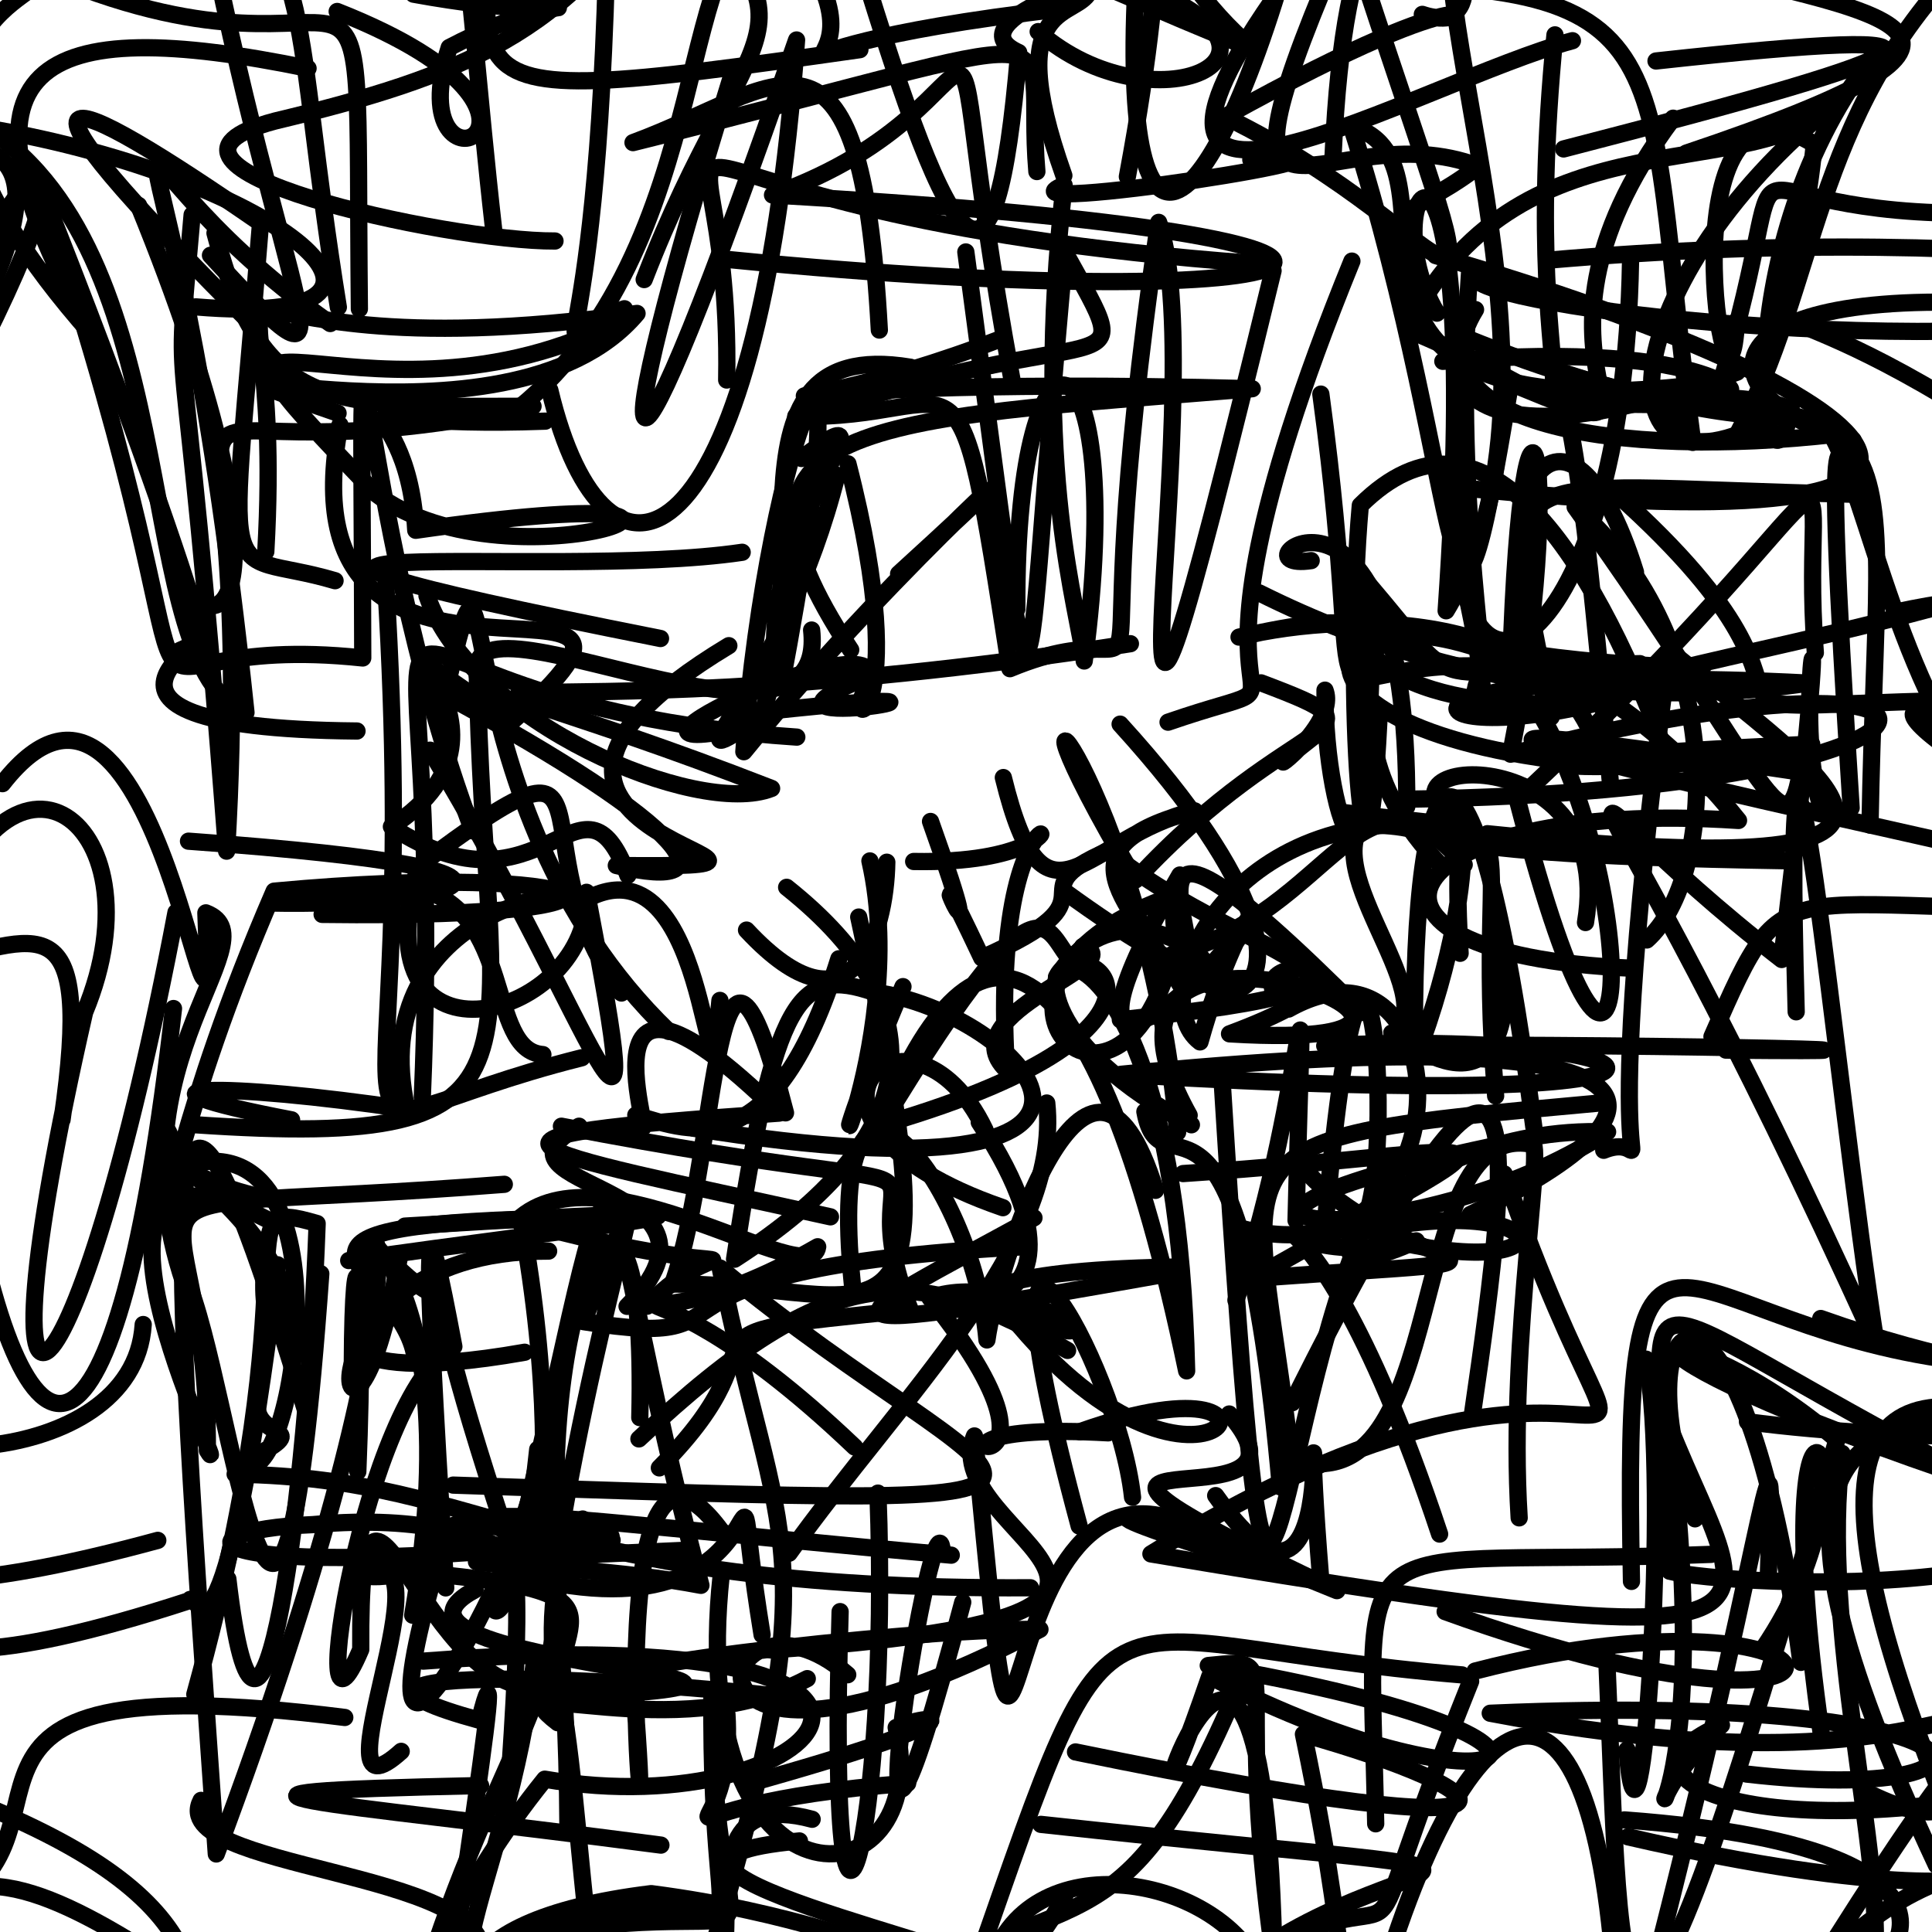 <?xml version="1.0" ?>
<svg xmlns="http://www.w3.org/2000/svg" version="1.1" width="224" height="224">
  <defs/>
  <g>
    <path d="M 154.795 -4.587 C 138.63 33.46 154.221 12.718 171.401 19.284 C 162.353 26.258 159.045 22.31 164.58 38.804 C 189.979 49.727 175.361 53.975 180.286 4.043" stroke-width="2.0" fill="none" stroke="rgb(0, 0, 0)" stroke-opacity="1" stroke-linecap="round" stroke-linejoin="round"/>
    <path d="M 64.348 27.942 C 51.986 28.024 11.925 19.307 31.895 14.03 C 53.248 8.914 66.354 3.825 76.612 -14.004 C 96.473 4.692 86.796 1.079 74.688 32.413" stroke-width="2.0" fill="none" stroke="rgb(0, 0, 0)" stroke-opacity="1" stroke-linecap="round" stroke-linejoin="round"/>
    <path d="M 33.964 -2.44 C 30.678 -11.154 41.742 -16.204 57.864 -27.343 C 58.521 10.645 43.086 13.817 99.697 5.757" stroke-width="2.0" fill="none" stroke="rgb(0, 0, 0)" stroke-opacity="1" stroke-linecap="round" stroke-linejoin="round"/>
    <path d="M 153.688 141.501 C 158.911 83.149 162.68 144.195 156.81 142.341" stroke-width="2.0" fill="none" stroke="rgb(0, 0, 0)" stroke-opacity="1" stroke-linecap="round" stroke-linejoin="round"/>
    <path d="M 114.203 130.996 C 105.595 112.989 86.983 129.941 116.279 140.022" stroke-width="2.0" fill="none" stroke="rgb(0, 0, 0)" stroke-opacity="1" stroke-linecap="round" stroke-linejoin="round"/>
    <path d="M 154.551 18.246 C 157.12 -40.315 179.521 6.636 164.907 1.666 C 170.693 3.888 173.803 -4.14 142.029 13.531 C 170.854 27.553 174.676 48.015 158.24 -2.096" stroke-width="2.0" fill="none" stroke="rgb(0, 0, 0)" stroke-opacity="1" stroke-linecap="round" stroke-linejoin="round"/>
    <path d="M 143.23 108.388 C 137.398 117.002 120.631 129.057 136.795 101.45 C 130.888 121.231 164.573 122.124 129.869 83.959" stroke-width="2.0" fill="none" stroke="rgb(0, 0, 0)" stroke-opacity="1" stroke-linecap="round" stroke-linejoin="round"/>
    <path d="M 86.554 107.836 C 98.802 120.988 102.692 108.287 102.818 99.966" stroke-width="2.0" fill="none" stroke="rgb(0, 0, 0)" stroke-opacity="1" stroke-linecap="round" stroke-linejoin="round"/>
    <path d="M 39.975 199.126 C -15.111 192.184 13.199 213.792 -8.593 222.089 C -2.153 214.131 10.104 221.511 22.905 230.124 C -9.467 233.009 -15.752 242.367 -24.825 233.257" stroke-width="2.0" fill="none" stroke="rgb(0, 0, 0)" stroke-opacity="1" stroke-linecap="round" stroke-linejoin="round"/>
    <path d="M 52.129 237.085 C 53.486 221.987 49.641 226.91 55.961 229.53 C 34.695 235.098 43.318 222.233 40.568 228.308 C 45.777 226.052 47.362 229.386 42.767 227.618" stroke-width="2.0" fill="none" stroke="rgb(0, 0, 0)" stroke-opacity="1" stroke-linecap="round" stroke-linejoin="round"/>
    <path d="M -1.394 30.205 C -0.177 21.087 15.622 7.451 -7.414 50.162" stroke-width="2.0" fill="none" stroke="rgb(0, 0, 0)" stroke-opacity="1" stroke-linecap="round" stroke-linejoin="round"/>
    <path d="M 105.56 42.578 C 81.551 38.576 96.349 71.186 86.761 85.692" stroke-width="2.0" fill="none" stroke="rgb(0, 0, 0)" stroke-opacity="1" stroke-linecap="round" stroke-linejoin="round"/>
    <path d="M 121.362 127.887 C 123.091 144.414 104.352 162.058 91.494 180.085" stroke-width="2.0" fill="none" stroke="rgb(0, 0, 0)" stroke-opacity="1" stroke-linecap="round" stroke-linejoin="round"/>
    <path d="M 194.745 76.389 C 213.917 91.927 230.998 102.605 172.449 96.663" stroke-width="2.0" fill="none" stroke="rgb(0, 0, 0)" stroke-opacity="1" stroke-linecap="round" stroke-linejoin="round"/>
    <path d="M 152.02 64.999 C 141.871 66.509 163.318 49.231 163.1 93.532" stroke-width="2.0" fill="none" stroke="rgb(0, 0, 0)" stroke-opacity="1" stroke-linecap="round" stroke-linejoin="round"/>
    <path d="M 77.529 119.588 C 50.138 93.204 58.261 51.382 51.587 80.578 C 80.029 95.897 85.263 103.654 71.456 100.347 C 104.601 100.674 46.433 97.796 84.504 74.861" stroke-width="2.0" fill="none" stroke="rgb(0, 0, 0)" stroke-opacity="1" stroke-linecap="round" stroke-linejoin="round"/>
    <path d="M 63.221 48.829 C 34.043 49.901 47.16 42.736 48.202 61.482 C 96.399 54.557 59.514 69.435 43.516 57.195 C 15.763 28.472 41.106 52.154 70.98 37.604" stroke-width="2.0" fill="none" stroke="rgb(0, 0, 0)" stroke-opacity="1" stroke-linecap="round" stroke-linejoin="round"/>
    <path d="M 89.366 191.301 C 147.358 187.252 108.357 178.194 112.979 166.487 C 119.708 236.697 112.663 159.717 140.869 178.603" stroke-width="2.0" fill="none" stroke="rgb(0, 0, 0)" stroke-opacity="1" stroke-linecap="round" stroke-linejoin="round"/>
    <path d="M 2.12 -1.678 C 10.626 -1.833 -21.4 2.567 10.652 38.804 C -7.416 6.77 4.485 1.513 35.717 7.923" stroke-width="2.0" fill="none" stroke="rgb(0, 0, 0)" stroke-opacity="1" stroke-linecap="round" stroke-linejoin="round"/>
    <path d="M 200.111 121.753 C 232.88 122.062 187.58 120.873 153.592 121.252 C 191.819 119.185 210.362 129.391 129.959 124.557 C 194.73 118.126 197.122 127.906 170.463 140.815" stroke-width="2.0" fill="none" stroke="rgb(0, 0, 0)" stroke-opacity="1" stroke-linecap="round" stroke-linejoin="round"/>
    <path d="M -12.699 16.777 C 1.332 15.945 8.71 17.007 -6.785 44.782" stroke-width="2.0" fill="none" stroke="rgb(0, 0, 0)" stroke-opacity="1" stroke-linecap="round" stroke-linejoin="round"/>
    <path d="M 27.261 170.918 C 57.072 171.368 62.344 184.394 119.473 184.089" stroke-width="2.0" fill="none" stroke="rgb(0, 0, 0)" stroke-opacity="1" stroke-linecap="round" stroke-linejoin="round"/>
    <path d="M 63.609 145.054 C 31.777 144.902 40.291 180.449 46.296 145.806" stroke-width="2.0" fill="none" stroke="rgb(0, 0, 0)" stroke-opacity="1" stroke-linecap="round" stroke-linejoin="round"/>
    <path d="M 72.798 101.482 C 67.394 87.242 63.09 107.567 45.381 95.842 C 63.956 83.806 37 68.742 59.302 83.705 C 85.333 60.539 31.859 88.961 39.415 49.269" stroke-width="2.0" fill="none" stroke="rgb(0, 0, 0)" stroke-opacity="1" stroke-linecap="round" stroke-linejoin="round"/>
    <path d="M 143.647 195.356 C 129.934 227.716 124.496 217.72 99.103 232.725" stroke-width="2.0" fill="none" stroke="rgb(0, 0, 0)" stroke-opacity="1" stroke-linecap="round" stroke-linejoin="round"/>
    <path d="M 88.359 189.543 C 83.32 158.496 93.987 191.45 60.268 182.651 C 44.28 135.453 56.234 156.377 46.449 147.303 C 34.846 139.454 55.482 142.474 47.85 187.269" stroke-width="2.0" fill="none" stroke="rgb(0, 0, 0)" stroke-opacity="1" stroke-linecap="round" stroke-linejoin="round"/>
    <path d="M 92.384 85.462 C 32.479 81.503 52.208 50.162 48.962 127.258" stroke-width="2.0" fill="none" stroke="rgb(0, 0, 0)" stroke-opacity="1" stroke-linecap="round" stroke-linejoin="round"/>
    <path d="M 214.626 93.669 C 210.946 36.203 213.859 58.503 214.855 51.035 C 198.564 46.879 195.683 33.475 230.895 35.181" stroke-width="2.0" fill="none" stroke="rgb(0, 0, 0)" stroke-opacity="1" stroke-linecap="round" stroke-linejoin="round"/>
    <path d="M 224.273 168.996 C 184.375 147.929 193.081 145.163 193.591 182.175 C 200.095 183.806 253.513 187.262 247.924 165.451 C 212.179 161.133 201.038 166.077 224.519 216.266" stroke-width="2.0" fill="none" stroke="rgb(0, 0, 0)" stroke-opacity="1" stroke-linecap="round" stroke-linejoin="round"/>
    <path d="M 145.745 30.575 C 63.598 24.574 84.975 2.69 84.254 44.06" stroke-width="2.0" fill="none" stroke="rgb(0, 0, 0)" stroke-opacity="1" stroke-linecap="round" stroke-linejoin="round"/>
    <path d="M 98.632 75.349 C 80.92 48.58 100.536 48.755 145.188 45.069 C 76.829 43.242 85.78 50.982 116.158 39.231" stroke-width="2.0" fill="none" stroke="rgb(0, 0, 0)" stroke-opacity="1" stroke-linecap="round" stroke-linejoin="round"/>
    <path d="M 208.254 117.311 C 206.596 56.22 212.713 125.432 217.55 155.966 C 182.292 78.141 175.863 87.464 206.575 111.245 C 213.64 53.354 207.319 82.61 211.171 93.591" stroke-width="2.0" fill="none" stroke="rgb(0, 0, 0)" stroke-opacity="1" stroke-linecap="round" stroke-linejoin="round"/>
    <path d="M 193.377 76.401 C 183.986 148.833 193.601 130.228 185.939 133.366" stroke-width="2.0" fill="none" stroke="rgb(0, 0, 0)" stroke-opacity="1" stroke-linecap="round" stroke-linejoin="round"/>
    <path d="M 153.145 183.312 C 149.973 144.284 157.8 197.231 140.948 173.404" stroke-width="2.0" fill="none" stroke="rgb(0, 0, 0)" stroke-opacity="1" stroke-linecap="round" stroke-linejoin="round"/>
    <path d="M 224.548 97.39 C 162.104 83.43 167.25 83.306 209.265 89.599" stroke-width="2.0" fill="none" stroke="rgb(0, 0, 0)" stroke-opacity="1" stroke-linecap="round" stroke-linejoin="round"/>
    <path d="M 30.817 63.959 C 33.381 18.432 15.169 44.488 73.861 36.341 C 58.826 54.263 11.846 38.51 39.196 47.909" stroke-width="2.0" fill="none" stroke="rgb(0, 0, 0)" stroke-opacity="1" stroke-linecap="round" stroke-linejoin="round"/>
    <path d="M 109.199 179.404 C 107.936 172.599 97.049 240.918 111.623 185.766" stroke-width="2.0" fill="none" stroke="rgb(0, 0, 0)" stroke-opacity="1" stroke-linecap="round" stroke-linejoin="round"/>
    <path d="M 75.017 151.446 C 84.017 141.66 90.945 150.114 59.947 141.507 C 69.641 132.397 94.041 150.065 94.805 144.551 C 68.462 159.701 69.911 139.97 99.095 167.772" stroke-width="2.0" fill="none" stroke="rgb(0, 0, 0)" stroke-opacity="1" stroke-linecap="round" stroke-linejoin="round"/>
    <path d="M 170.375 31.717 C 168.405 59.457 173.372 82.289 171.266 77.207 C 150.325 76.825 159.076 89.481 153.142 45.695" stroke-width="2.0" fill="none" stroke="rgb(0, 0, 0)" stroke-opacity="1" stroke-linecap="round" stroke-linejoin="round"/>
    <path d="M 97.258 111.161 C 89.814 135.035 80.391 131.315 73.715 129.285 C 77.934 137.937 64.05 103.332 90.339 129.059 C 49.483 131.908 58.748 132.8 96.285 141.082" stroke-width="2.0" fill="none" stroke="rgb(0, 0, 0)" stroke-opacity="1" stroke-linecap="round" stroke-linejoin="round"/>
    <path d="M 21.527 148.19 C 26.897 159.973 32.281 216.628 37.194 147.677" stroke-width="2.0" fill="none" stroke="rgb(0, 0, 0)" stroke-opacity="1" stroke-linecap="round" stroke-linejoin="round"/>
    <path d="M 198.489 120.189 C 207.966 98.517 204.548 106.703 254.893 105.224 C 217.192 72.342 211.643 81.42 238.677 93.806 C 225.706 88.546 224.88 89.884 232.485 82.27" stroke-width="2.0" fill="none" stroke="rgb(0, 0, 0)" stroke-opacity="1" stroke-linecap="round" stroke-linejoin="round"/>
    <path d="M 65.849 212.157 C 65.598 165.759 57.874 182.749 67.556 176.118 C 61.203 188.269 63.104 174.377 36.259 176.769 C 19.583 177.415 21.243 183.722 70.97 178.572" stroke-width="2.0" fill="none" stroke="rgb(0, 0, 0)" stroke-opacity="1" stroke-linecap="round" stroke-linejoin="round"/>
    <path d="M 98.288 194.173 C 82.784 180.703 74.231 213.261 120.575 188.913 C 104.402 188.771 60.202 194.211 73.441 195.097 C 76.501 234.598 67.771 155.867 83.658 177.539" stroke-width="2.0" fill="none" stroke="rgb(0, 0, 0)" stroke-opacity="1" stroke-linecap="round" stroke-linejoin="round"/>
    <path d="M 40.431 146.151 C 66.484 142.31 102.862 138.733 46.94 142.157" stroke-width="2.0" fill="none" stroke="rgb(0, 0, 0)" stroke-opacity="1" stroke-linecap="round" stroke-linejoin="round"/>
    <path d="M 228.457 213.232 C 229.673 185.191 235.06 210.52 172.781 198.638 C 234.41 195.974 235.513 209.499 202.496 205.688" stroke-width="2.0" fill="none" stroke="rgb(0, 0, 0)" stroke-opacity="1" stroke-linecap="round" stroke-linejoin="round"/>
    <path d="M 185.82 55.843 C 219.674 85.257 186.978 82.094 227.194 81.19" stroke-width="2.0" fill="none" stroke="rgb(0, 0, 0)" stroke-opacity="1" stroke-linecap="round" stroke-linejoin="round"/>
    <path d="M 228.568 179.617 C 222.498 197.039 234.78 216.662 216.704 207.934" stroke-width="2.0" fill="none" stroke="rgb(0, 0, 0)" stroke-opacity="1" stroke-linecap="round" stroke-linejoin="round"/>
    <path d="M 104.693 114.391 C 90.464 148.154 105.882 121.762 100.86 99.818" stroke-width="2.0" fill="none" stroke="rgb(0, 0, 0)" stroke-opacity="1" stroke-linecap="round" stroke-linejoin="round"/>
    <path d="M -7.936 176.8 C 6.549 205.23 -9.28 217.113 -18.16 212.405" stroke-width="2.0" fill="none" stroke="rgb(0, 0, 0)" stroke-opacity="1" stroke-linecap="round" stroke-linejoin="round"/>
    <path d="M 22.588 196.446 C 36.781 144.805 25.536 138.586 36.771 141.86 C 35.655 173.39 30.157 215.208 26.419 183.069" stroke-width="2.0" fill="none" stroke="rgb(0, 0, 0)" stroke-opacity="1" stroke-linecap="round" stroke-linejoin="round"/>
    <path d="M 169.288 110.526 C 167.835 86.082 173.359 98.66 164.021 123.018 C 163.491 84.948 170.843 76.853 177.83 130.639" stroke-width="2.0" fill="none" stroke="rgb(0, 0, 0)" stroke-opacity="1" stroke-linecap="round" stroke-linejoin="round"/>
    <path d="M 124.697 203.125 C 184.497 215.438 173.912 207.463 151.123 201.069 C 158.47 236.376 151.731 224.713 162.813 229.88" stroke-width="2.0" fill="none" stroke="rgb(0, 0, 0)" stroke-opacity="1" stroke-linecap="round" stroke-linejoin="round"/>
    <path d="M 136.534 131.286 C 132.769 89.7 112.332 69.518 131.662 102.023 C 150.245 81.906 162.468 85.318 146.209 79.173" stroke-width="2.0" fill="none" stroke="rgb(0, 0, 0)" stroke-opacity="1" stroke-linecap="round" stroke-linejoin="round"/>
    <path d="M 64.686 230.289 C 45.041 235.13 58.791 221.031 62.033 191.989 C 67.319 187.972 66.67 234.309 72.499 245.436" stroke-width="2.0" fill="none" stroke="rgb(0, 0, 0)" stroke-opacity="1" stroke-linecap="round" stroke-linejoin="round"/>
    <path d="M 85.256 82.877 C 127.004 78.155 79.714 86.533 101.221 78.264" stroke-width="2.0" fill="none" stroke="rgb(0, 0, 0)" stroke-opacity="1" stroke-linecap="round" stroke-linejoin="round"/>
    <path d="M 117.894 70.617 C 117.72 33.376 130.994 36.881 125.707 76.637 C 125.152 70.714 119.633 55.061 123.376 21.464 C 114.068 25.225 166.182 17.106 145.021 18.513" stroke-width="2.0" fill="none" stroke="rgb(0, 0, 0)" stroke-opacity="1" stroke-linecap="round" stroke-linejoin="round"/>
    <path d="M 228.653 -3.883 C 227.895 0.081 224.838 15.059 229.964 0.2 C 237.121 -5.727 231.527 -15.416 234.994 -22.474 C 235.11 -26.66 245.695 -31.315 246.577 -37.726" stroke-width="2.0" fill="none" stroke="rgb(0, 0, 0)" stroke-opacity="1" stroke-linecap="round" stroke-linejoin="round"/>
    <path d="M 133.973 138.011 C 126.302 113.063 115.619 146.741 114.429 155.355 C 112.815 136.761 95.443 115.176 98.828 148.934" stroke-width="2.0" fill="none" stroke="rgb(0, 0, 0)" stroke-opacity="1" stroke-linecap="round" stroke-linejoin="round"/>
    <path d="M 213.566 168.509 C 210.974 188.27 218.612 216.027 217.273 227.403 C 215.695 230.688 236.252 214.577 188.343 211.005" stroke-width="2.0" fill="none" stroke="rgb(0, 0, 0)" stroke-opacity="1" stroke-linecap="round" stroke-linejoin="round"/>
    <path d="M 98.313 53.773 C 106.169 84.364 97.059 85.322 100.646 79.331 C 104.448 70.741 64.199 89.34 86.434 84.252 C 77.41 90.164 90.961 79.212 97.04 55.1" stroke-width="2.0" fill="none" stroke="rgb(0, 0, 0)" stroke-opacity="1" stroke-linecap="round" stroke-linejoin="round"/>
    <path d="M 163.58 37.237 C 176.971 12.225 203.19 22.037 213.179 11.628 C 185.819 33.47 184.756 61.897 207.675 47.198 C 204.905 62.296 199.379 29.724 216.957 6.779" stroke-width="2.0" fill="none" stroke="rgb(0, 0, 0)" stroke-opacity="1" stroke-linecap="round" stroke-linejoin="round"/>
    <path d="M 62.944 122.269 C 56.324 121.794 59.781 105.441 48.03 102.871" stroke-width="2.0" fill="none" stroke="rgb(0, 0, 0)" stroke-opacity="1" stroke-linecap="round" stroke-linejoin="round"/>
    <path d="M -3.154 76.295 C -7.719 78.911 -3.19 80.61 -7.844 62.665 C -25.977 67.884 -31.26 63.17 -33.892 57.051" stroke-width="2.0" fill="none" stroke="rgb(0, 0, 0)" stroke-opacity="1" stroke-linecap="round" stroke-linejoin="round"/>
    <path d="M 58.471 137.311 C 6.345 141.385 24.166 133.481 24.044 168.174 C 27.58 174.002 2.758 125.706 32.277 142.085" stroke-width="2.0" fill="none" stroke="rgb(0, 0, 0)" stroke-opacity="1" stroke-linecap="round" stroke-linejoin="round"/>
    <path d="M 157.063 95.611 C 171.332 95.645 155.806 98.981 207.257 99.799" stroke-width="2.0" fill="none" stroke="rgb(0, 0, 0)" stroke-opacity="1" stroke-linecap="round" stroke-linejoin="round"/>
    <path d="M 166.45 29.629 C 220.281 45.252 241.78 63.844 169.225 56.536 C 167.111 87.952 188.264 76.708 189.05 30.204" stroke-width="2.0" fill="none" stroke="rgb(0, 0, 0)" stroke-opacity="1" stroke-linecap="round" stroke-linejoin="round"/>
    <path d="M 37.348 106.015 C 80.831 106.571 69.849 99.769 31.784 103.323 C 20.413 129.567 19.451 142.92 18.211 140.722 C 24.485 122.448 9.145 134.466 31.325 139.034" stroke-width="2.0" fill="none" stroke="rgb(0, 0, 0)" stroke-opacity="1" stroke-linecap="round" stroke-linejoin="round"/>
    <path d="M 92.69 213.443 C 65.143 215.931 116.219 226.389 114.685 228.495 C 118.613 212.993 142.064 217.38 146.385 229.103" stroke-width="2.0" fill="none" stroke="rgb(0, 0, 0)" stroke-opacity="1" stroke-linecap="round" stroke-linejoin="round"/>
    <path d="M 150.162 134.3 C 161.443 148.808 186.516 145.23 145.237 148.23 C 179.362 128.782 176.87 133.417 137.171 136.066" stroke-width="2.0" fill="none" stroke="rgb(0, 0, 0)" stroke-opacity="1" stroke-linecap="round" stroke-linejoin="round"/>
    <path d="M 0.286 90.858 C 18.617 67.355 25.07 135.555 23.87 105.839 C 32.214 109.056 10.657 124.396 22.819 152.654" stroke-width="2.0" fill="none" stroke="rgb(0, 0, 0)" stroke-opacity="1" stroke-linecap="round" stroke-linejoin="round"/>
    <path d="M 226.035 170.613 C 177.362 153.912 194.558 151.112 212.973 166.93 C 186.607 259.161 188.16 234.244 186.248 191.304" stroke-width="2.0" fill="none" stroke="rgb(0, 0, 0)" stroke-opacity="1" stroke-linecap="round" stroke-linejoin="round"/>
    <path d="M 226.998 212.925 C 212.569 177.788 210.381 157.475 233.491 164.455" stroke-width="2.0" fill="none" stroke="rgb(0, 0, 0)" stroke-opacity="1" stroke-linecap="round" stroke-linejoin="round"/>
    <path d="M 152.444 85.296 C 142.8 92.784 155.447 84.768 153.623 80.02 C 153.475 95.608 160.338 113.368 158.382 67.399 C 170.605 81.731 163.756 77.468 190.143 76.946" stroke-width="2.0" fill="none" stroke="rgb(0, 0, 0)" stroke-opacity="1" stroke-linecap="round" stroke-linejoin="round"/>
    <path d="M 188.748 212.965 C 249.59 226.981 232.453 205.322 210.696 228.163 C 224.208 206.501 232.958 194.642 238.319 195.208" stroke-width="2.0" fill="none" stroke="rgb(0, 0, 0)" stroke-opacity="1" stroke-linecap="round" stroke-linejoin="round"/>
    <path d="M 110.292 180.31 C 55.803 175.491 51.508 172.498 49.037 182.367 C 75.355 184.778 62.989 187.689 64.673 199.738 C 56.659 193.559 78.177 202.811 93.597 194.625" stroke-width="2.0" fill="none" stroke="rgb(0, 0, 0)" stroke-opacity="1" stroke-linecap="round" stroke-linejoin="round"/>
    <path d="M 20.81 75.431 C 28.771 71.818 1.558 84.399 41.392 84.755" stroke-width="2.0" fill="none" stroke="rgb(0, 0, 0)" stroke-opacity="1" stroke-linecap="round" stroke-linejoin="round"/>
    <path d="M 117.319 43.959 C 107.195 -11.016 119.954 11.843 89.567 22.609 C 178.14 27.654 156.58 37.221 84.695 30.112" stroke-width="2.0" fill="none" stroke="rgb(0, 0, 0)" stroke-opacity="1" stroke-linecap="round" stroke-linejoin="round"/>
    <path d="M 20.341 -7.579 C 0.757 1.422 18.914 -5.403 16.109 -7.019 C 30.211 -10.69 34.646 -3.171 29.687 -8.497 C 21.92 -7.3 18.516 -18.434 21.822 -11.174" stroke-width="2.0" fill="none" stroke="rgb(0, 0, 0)" stroke-opacity="1" stroke-linecap="round" stroke-linejoin="round"/>
    <path d="M 4.515 21.292 C 27.323 78.793 24.88 83.063 23.32 70.513" stroke-width="2.0" fill="none" stroke="rgb(0, 0, 0)" stroke-opacity="1" stroke-linecap="round" stroke-linejoin="round"/>
    <path d="M 189.156 183.352 C 188.153 131.897 192.738 152.706 225.149 157.525" stroke-width="2.0" fill="none" stroke="rgb(0, 0, 0)" stroke-opacity="1" stroke-linecap="round" stroke-linejoin="round"/>
    <path d="M 123.346 20.354 C 115.806 -0.879 125.192 2.496 126.456 -1.297 C 127.886 -2.859 110.676 2.756 118.112 6.087 C 115.392 38.364 110.521 30.883 99.594 -4.902" stroke-width="2.0" fill="none" stroke="rgb(0, 0, 0)" stroke-opacity="1" stroke-linecap="round" stroke-linejoin="round"/>
    <path d="M 186.747 91.085 C 183.959 61.44 182.003 38.713 177.847 42.053 C 215.077 54.991 218.425 42.783 180.78 46.827 C 223.734 47.062 217.693 46.11 216.815 95.663" stroke-width="2.0" fill="none" stroke="rgb(0, 0, 0)" stroke-opacity="1" stroke-linecap="round" stroke-linejoin="round"/>
    <path d="M 105.233 206.761 C 70.655 209.384 85.396 217.305 84.285 198.772" stroke-width="2.0" fill="none" stroke="rgb(0, 0, 0)" stroke-opacity="1" stroke-linecap="round" stroke-linejoin="round"/>
    <path d="M 123.465 219.788 C 114.5 236.664 108.802 223.877 75.499 219.551 C 49.915 222.688 50.218 233.365 61.893 239.153" stroke-width="2.0" fill="none" stroke="rgb(0, 0, 0)" stroke-opacity="1" stroke-linecap="round" stroke-linejoin="round"/>
    <path d="M 137.874 129.312 C 120.71 98.613 183.846 122.375 142.554 119.865 C 166.589 110.939 140.596 109.793 149.396 116.996 C 169.726 105.574 170.876 149.872 143.361 142.273" stroke-width="2.0" fill="none" stroke="rgb(0, 0, 0)" stroke-opacity="1" stroke-linecap="round" stroke-linejoin="round"/>
    <path d="M 208.803 192.737 C 202.129 141.485 187.003 149.608 196.526 176.097" stroke-width="2.0" fill="none" stroke="rgb(0, 0, 0)" stroke-opacity="1" stroke-linecap="round" stroke-linejoin="round"/>
    <path d="M 144.092 226.92 C 167.751 215.087 154.518 234.738 170.51 194.934" stroke-width="2.0" fill="none" stroke="rgb(0, 0, 0)" stroke-opacity="1" stroke-linecap="round" stroke-linejoin="round"/>
    <path d="M 82.212 227.304 C 96.582 178.599 90.107 179.994 83.498 147.017 C 117.107 174.889 141.535 175.176 52.545 172.186" stroke-width="2.0" fill="none" stroke="rgb(0, 0, 0)" stroke-opacity="1" stroke-linecap="round" stroke-linejoin="round"/>
    <path d="M 92.263 48.258 C 112.597 48.852 110.684 36.194 117.091 77.529 C 137.999 68.844 124.521 93.231 134.34 25.782 C 140.945 45.155 124.376 126.884 147.602 31.389" stroke-width="2.0" fill="none" stroke="rgb(0, 0, 0)" stroke-opacity="1" stroke-linecap="round" stroke-linejoin="round"/>
    <path d="M 149.833 162.635 C 178.009 106.378 175.624 130.529 170.66 164.347" stroke-width="2.0" fill="none" stroke="rgb(0, 0, 0)" stroke-opacity="1" stroke-linecap="round" stroke-linejoin="round"/>
    <path d="M 204.337 191.262 C 219.865 168.633 203.868 149.966 211.168 201.073" stroke-width="2.0" fill="none" stroke="rgb(0, 0, 0)" stroke-opacity="1" stroke-linecap="round" stroke-linejoin="round"/>
    <path d="M 159.317 94.414 C 151.069 99.389 167.823 115.649 161.386 119.869 C 160.493 118.387 176.107 133.256 174.456 110.219" stroke-width="2.0" fill="none" stroke="rgb(0, 0, 0)" stroke-opacity="1" stroke-linecap="round" stroke-linejoin="round"/>
    <path d="M 107.887 95.242 C 116.305 118.868 104.848 92.046 113.829 111.069 C 130.615 103.639 117.056 103.589 128.495 98.644 C 145.1 112.134 170.406 113.918 129.894 118.233" stroke-width="2.0" fill="none" stroke="rgb(0, 0, 0)" stroke-opacity="1" stroke-linecap="round" stroke-linejoin="round"/>
    <path d="M 84.838 8.771 C 69.29 59.025 71.186 65.674 92.356 4.635 C 87.879 66.649 70.172 72.252 63.744 45.225" stroke-width="2.0" fill="none" stroke="rgb(0, 0, 0)" stroke-opacity="1" stroke-linecap="round" stroke-linejoin="round"/>
    <path d="M 74.179 164.362 C 75.095 126.602 62.666 148.284 64.64 179.684 C 69.975 147.316 78.25 126.336 67.638 153.233 C 90.04 156.805 69.122 147.168 118.467 144.565" stroke-width="2.0" fill="none" stroke="rgb(0, 0, 0)" stroke-opacity="1" stroke-linecap="round" stroke-linejoin="round"/>
    <path d="M 210.764 -3.077 C 193.416 1.777 182.206 -5.626 182.42 -15.815" stroke-width="2.0" fill="none" stroke="rgb(0, 0, 0)" stroke-opacity="1" stroke-linecap="round" stroke-linejoin="round"/>
    <path d="M 60.482 177.681 C 73.471 120.463 67.899 133.084 81.267 183.807 C 63.264 180.361 33.889 181.779 79.477 179.743" stroke-width="2.0" fill="none" stroke="rgb(0, 0, 0)" stroke-opacity="1" stroke-linecap="round" stroke-linejoin="round"/>
    <path d="M 145.995 68.739 C 172.121 81.78 195.846 81.281 209.668 79.202 C 156.844 76.45 161.902 88.003 188.102 80.748 C 175.796 83.197 154.839 80.662 158.11 69.854" stroke-width="2.0" fill="none" stroke="rgb(0, 0, 0)" stroke-opacity="1" stroke-linecap="round" stroke-linejoin="round"/>
    <path d="M 91.781 196.845 C 68.365 194.08 32.196 193.063 55.591 199.455 C 59.566 183.539 51.062 233.026 48.584 258.252 C 40.193 239.918 34.449 248.762 27.804 256.391" stroke-width="2.0" fill="none" stroke="rgb(0, 0, 0)" stroke-opacity="1" stroke-linecap="round" stroke-linejoin="round"/>
    <path d="M 185.373 127.895 C 138.201 132.161 145.326 131.922 149.702 169.141 C 168.559 175.195 162.52 130.162 177.346 132.628 C 179.528 130.268 174.809 154.85 176.136 175.983" stroke-width="2.0" fill="none" stroke="rgb(0, 0, 0)" stroke-opacity="1" stroke-linecap="round" stroke-linejoin="round"/>
    <path d="M 149.014 235.382 C 141.682 192.799 150.346 192.071 140.088 193.105 C 191.771 201.978 174.677 212.217 140.262 194.355 C 128.296 229.174 146.027 162.602 147.667 225.243" stroke-width="2.0" fill="none" stroke="rgb(0, 0, 0)" stroke-opacity="1" stroke-linecap="round" stroke-linejoin="round"/>
    <path d="M 205.029 182.604 C 205.726 159.917 205.657 173.589 192.355 225.817" stroke-width="2.0" fill="none" stroke="rgb(0, 0, 0)" stroke-opacity="1" stroke-linecap="round" stroke-linejoin="round"/>
    <path d="M 63.925 222.572 C 90.514 215.588 82.173 235.111 82.545 196.042 C 82.266 232.502 94.608 219.096 62.263 224.182" stroke-width="2.0" fill="none" stroke="rgb(0, 0, 0)" stroke-opacity="1" stroke-linecap="round" stroke-linejoin="round"/>
    <path d="M 193.058 161.877 C 200.432 216.887 184.982 213.84 199.588 200.009 C 185.497 206.024 202.609 214.032 235.434 207.463" stroke-width="2.0" fill="none" stroke="rgb(0, 0, 0)" stroke-opacity="1" stroke-linecap="round" stroke-linejoin="round"/>
    <path d="M 150.267 141.496 C 151.229 99.992 151.982 125.157 143.297 150.756" stroke-width="2.0" fill="none" stroke="rgb(0, 0, 0)" stroke-opacity="1" stroke-linecap="round" stroke-linejoin="round"/>
    <path d="M 130.709 20.481 C 141.447 -37.05 122.024 -14.379 145.25 5.667 C 120.06 -4.337 125.422 -5.239 94.091 -7.039 C 83.504 -3.407 76.694 -10.873 89.887 -9.117" stroke-width="2.0" fill="none" stroke="rgb(0, 0, 0)" stroke-opacity="1" stroke-linecap="round" stroke-linejoin="round"/>
    <path d="M 72.395 35.797 C 61.498 39.419 69.361 49.245 70.433 -8.647" stroke-width="2.0" fill="none" stroke="rgb(0, 0, 0)" stroke-opacity="1" stroke-linecap="round" stroke-linejoin="round"/>
    <path d="M 54.814 96.329 C 40.379 57.802 41.944 14.878 42.057 76.287 C 9.634 72.837 26.895 93.868 9.085 35.596" stroke-width="2.0" fill="none" stroke="rgb(0, 0, 0)" stroke-opacity="1" stroke-linecap="round" stroke-linejoin="round"/>
    <path d="M 31.554 104.701 C 49.644 105.087 72.353 101.177 21.855 97.528" stroke-width="2.0" fill="none" stroke="rgb(0, 0, 0)" stroke-opacity="1" stroke-linecap="round" stroke-linejoin="round"/>
    <path d="M 50.581 181.728 C 39.534 220.061 63.306 177.302 62.343 168.045 C 59.187 198.362 51.712 183.658 64.413 179.957 C 66.529 196.04 56.286 204.559 48.096 233.232" stroke-width="2.0" fill="none" stroke="rgb(0, 0, 0)" stroke-opacity="1" stroke-linecap="round" stroke-linejoin="round"/>
    <path d="M 113.537 130.114 C 133.333 160.094 92.289 147.69 135.774 146.912" stroke-width="2.0" fill="none" stroke="rgb(0, 0, 0)" stroke-opacity="1" stroke-linecap="round" stroke-linejoin="round"/>
    <path d="M 184.64 -7.731 C 190.177 -8.643 189.648 -3.905 198.464 -13.721" stroke-width="2.0" fill="none" stroke="rgb(0, 0, 0)" stroke-opacity="1" stroke-linecap="round" stroke-linejoin="round"/>
    <path d="M 67.877 104.852 C 69.433 101.525 41.921 105.003 47.172 128.602 C 26.032 125.463 11.572 125.587 33.807 129.835" stroke-width="2.0" fill="none" stroke="rgb(0, 0, 0)" stroke-opacity="1" stroke-linecap="round" stroke-linejoin="round"/>
    <path d="M 156.742 30.273 C 131.899 91.211 156.992 76.296 135.427 83.73" stroke-width="2.0" fill="none" stroke="rgb(0, 0, 0)" stroke-opacity="1" stroke-linecap="round" stroke-linejoin="round"/>
    <path d="M 120.218 19.891 C 118.644 1.645 127.804 3.058 73.392 16.535 C 90.473 10.255 99.768 -1.676 101.953 38.268" stroke-width="2.0" fill="none" stroke="rgb(0, 0, 0)" stroke-opacity="1" stroke-linecap="round" stroke-linejoin="round"/>
    <path d="M 20.115 116.931 C 13.611 174.566 2.653 175.16 -4.267 133.48" stroke-width="2.0" fill="none" stroke="rgb(0, 0, 0)" stroke-opacity="1" stroke-linecap="round" stroke-linejoin="round"/>
    <path d="M 49.078 192.594 C 117.845 187.416 95.613 211.948 63.163 206.283 C 42.951 231.348 43.122 255.941 49.65 226.618" stroke-width="2.0" fill="none" stroke="rgb(0, 0, 0)" stroke-opacity="1" stroke-linecap="round" stroke-linejoin="round"/>
    <path d="M 111.981 29.212 C 120.934 95.958 118.206 85.545 123.473 29.257 C 132.716 45.999 128.933 35.783 93.078 48.546" stroke-width="2.0" fill="none" stroke="rgb(0, 0, 0)" stroke-opacity="1" stroke-linecap="round" stroke-linejoin="round"/>
    <path d="M 113.024 228.178 C 130.202 179.108 124.81 190.493 169.508 194.192" stroke-width="2.0" fill="none" stroke="rgb(0, 0, 0)" stroke-opacity="1" stroke-linecap="round" stroke-linejoin="round"/>
    <path d="M 55.087 184.314 C 38.62 193.146 108.597 194.744 64.56 196.781 C 62.045 176.767 69.301 176.176 70.849 178.12" stroke-width="2.0" fill="none" stroke="rgb(0, 0, 0)" stroke-opacity="1" stroke-linecap="round" stroke-linejoin="round"/>
    <path d="M 116.493 151.445 C 133.9 159.822 118.399 146.749 107.818 150.487 C 129.158 177.159 98.217 164.437 128.481 166.127" stroke-width="2.0" fill="none" stroke="rgb(0, 0, 0)" stroke-opacity="1" stroke-linecap="round" stroke-linejoin="round"/>
    <path d="M 46.516 203.055 C 35.795 212.765 53.026 176.715 42.103 182.708 C 55.659 184.566 62.344 158.246 59.116 205.15" stroke-width="2.0" fill="none" stroke="rgb(0, 0, 0)" stroke-opacity="1" stroke-linecap="round" stroke-linejoin="round"/>
    <path d="M 49.506 69.085 C 54.623 83.801 80.91 94.814 89.461 91.412 C 39.639 72.007 52.734 86.802 131.062 74.632" stroke-width="2.0" fill="none" stroke="rgb(0, 0, 0)" stroke-opacity="1" stroke-linecap="round" stroke-linejoin="round"/>
    <path d="M 16.068 23.81 C 34.461 68.893 25.485 76.081 20.786 66.553" stroke-width="2.0" fill="none" stroke="rgb(0, 0, 0)" stroke-opacity="1" stroke-linecap="round" stroke-linejoin="round"/>
    <path d="M 136.035 147.57 C 90.753 155.598 96.186 154.155 119.881 141.195" stroke-width="2.0" fill="none" stroke="rgb(0, 0, 0)" stroke-opacity="1" stroke-linecap="round" stroke-linejoin="round"/>
    <path d="M 7.195 129.82 C 10.914 104.164 4.487 108.726 -8.358 111.857 C -0.425 80.782 19.235 94.694 9.812 117.358 C -3.803 176.838 9.03 165.929 20.404 105.784" stroke-width="2.0" fill="none" stroke="rgb(0, 0, 0)" stroke-opacity="1" stroke-linecap="round" stroke-linejoin="round"/>
    <path d="M 76.447 170.19 C 93.028 153.534 74.556 154.923 105.546 151.889 C 96.784 129.852 120.123 141.161 65.093 130.576" stroke-width="2.0" fill="none" stroke="rgb(0, 0, 0)" stroke-opacity="1" stroke-linecap="round" stroke-linejoin="round"/>
    <path d="M 193.988 13.704 C 172.171 42.819 198.771 54.172 175.129 44.429 C 167.782 88.877 170.259 57.643 156.666 14.616 C 171.965 19.164 146.161 50.787 197.845 44.495" stroke-width="2.0" fill="none" stroke="rgb(0, 0, 0)" stroke-opacity="1" stroke-linecap="round" stroke-linejoin="round"/>
    <path d="M 125.283 112.034 C 120.883 110.65 123.306 95.43 101.87 130.931 C 113.141 101.737 126.871 107.456 137.582 158.942 C 136.063 90.26 103.819 112.533 138.135 130.41" stroke-width="2.0" fill="none" stroke="rgb(0, 0, 0)" stroke-opacity="1" stroke-linecap="round" stroke-linejoin="round"/>
    <path d="M 67.461 122.636 C 33.083 131.246 49.244 141.258 44.728 67.82" stroke-width="2.0" fill="none" stroke="rgb(0, 0, 0)" stroke-opacity="1" stroke-linecap="round" stroke-linejoin="round"/>
    <path d="M 192.002 7.071 C 231.468 2.749 226.091 5.708 181.29 17.269" stroke-width="2.0" fill="none" stroke="rgb(0, 0, 0)" stroke-opacity="1" stroke-linecap="round" stroke-linejoin="round"/>
    <path d="M -1.895 209.313 C 25.326 220.565 26.027 231.682 19.441 249.371" stroke-width="2.0" fill="none" stroke="rgb(0, 0, 0)" stroke-opacity="1" stroke-linecap="round" stroke-linejoin="round"/>
    <path d="M 132.739 128.889 C 134.702 139.597 143.712 118.571 148.448 172.394" stroke-width="2.0" fill="none" stroke="rgb(0, 0, 0)" stroke-opacity="1" stroke-linecap="round" stroke-linejoin="round"/>
    <path d="M 66.531 105.154 C 82.738 93.952 81.7 135.167 83.471 115.99" stroke-width="2.0" fill="none" stroke="rgb(0, 0, 0)" stroke-opacity="1" stroke-linecap="round" stroke-linejoin="round"/>
    <path d="M 39.228 35.616 C 33.837 2.283 36.524 -7.045 23.413 -12.345 C 32.298 35.845 43.29 50.107 24.403 29.597" stroke-width="2.0" fill="none" stroke="rgb(0, 0, 0)" stroke-opacity="1" stroke-linecap="round" stroke-linejoin="round"/>
    <path d="M 91.205 102.877 C 109.38 117.347 106.778 132.068 85.166 145.997 C 89.817 115.254 92.729 112.136 101.252 115.029 C 118.386 117.194 140.379 140.455 80.396 130.808" stroke-width="2.0" fill="none" stroke="rgb(0, 0, 0)" stroke-opacity="1" stroke-linecap="round" stroke-linejoin="round"/>
    <path d="M 60.65 176.497 C 58.258 194.326 67.236 178.973 60.404 141.36 C 26.907 142.537 47.213 147.673 48.175 157.808" stroke-width="2.0" fill="none" stroke="rgb(0, 0, 0)" stroke-opacity="1" stroke-linecap="round" stroke-linejoin="round"/>
    <path d="M 76.581 74.03 C 8.155 60.454 63.268 67.425 86.05 64.033" stroke-width="2.0" fill="none" stroke="rgb(0, 0, 0)" stroke-opacity="1" stroke-linecap="round" stroke-linejoin="round"/>
    <path d="M 212.968 50.335 C 187.436 53.279 162.908 49.109 171.077 35.897 C 167.888 35.499 160.635 58.111 201.406 43.144" stroke-width="2.0" fill="none" stroke="rgb(0, 0, 0)" stroke-opacity="1" stroke-linecap="round" stroke-linejoin="round"/>
    <path d="M -13.598 212.653 C -3.776 199.006 -3.568 193.583 -13.428 200.932 C 5.166 225.117 -5.069 223.091 -7.402 223.914 C -13.216 218.671 -15.805 220.505 -10.793 211.641" stroke-width="2.0" fill="none" stroke="rgb(0, 0, 0)" stroke-opacity="1" stroke-linecap="round" stroke-linejoin="round"/>
    <path d="M 172.876 132.928 C 126.846 142.706 163.439 146.297 186.389 131.228 C 161.579 130.335 146.044 152.181 164.21 143.869 C 140.511 148.965 149.744 126.125 166.912 177.864" stroke-width="2.0" fill="none" stroke="rgb(0, 0, 0)" stroke-opacity="1" stroke-linecap="round" stroke-linejoin="round"/>
    <path d="M 72.056 115.132 C 59.006 97.617 73.524 81.566 48.511 100.455 C 41.186 125.892 69.002 118.019 68.005 103.456 C 75.867 144.634 69.373 119.191 49.864 86.979" stroke-width="2.0" fill="none" stroke="rgb(0, 0, 0)" stroke-opacity="1" stroke-linecap="round" stroke-linejoin="round"/>
    <path d="M 173.407 127.066 C 170.586 91.667 179.757 97.39 155.791 94.204" stroke-width="2.0" fill="none" stroke="rgb(0, 0, 0)" stroke-opacity="1" stroke-linecap="round" stroke-linejoin="round"/>
    <path d="M 85.743 -5.858 C 84.956 2.61 76.474 -9.155 77.122 -7.046 C 85.38 -5.452 90.918 -9.399 88.954 -9.93 C 95.459 -12.051 87.458 -17.333 77.822 -18.349" stroke-width="2.0" fill="none" stroke="rgb(0, 0, 0)" stroke-opacity="1" stroke-linecap="round" stroke-linejoin="round"/>
    <path d="M 104.187 66.534 C 128.457 44.419 105.007 64.074 86.243 87.156 C 88.979 50.043 101.205 22.834 90.541 79.671 C 85.798 63.675 106.066 43.124 92.936 53.159" stroke-width="2.0" fill="none" stroke="rgb(0, 0, 0)" stroke-opacity="1" stroke-linecap="round" stroke-linejoin="round"/>
    <path d="M 167.227 100.533 C 147.832 80.665 172.51 67.423 143.656 73.866 C 157.029 70.624 181.785 70.822 185.699 88.675 C 143.251 85.156 152.8 64.848 178.017 78.03" stroke-width="2.0" fill="none" stroke="rgb(0, 0, 0)" stroke-opacity="1" stroke-linecap="round" stroke-linejoin="round"/>
    <path d="M 120.686 211.522 C 193.359 219.415 158.951 212.234 140.31 230.842" stroke-width="2.0" fill="none" stroke="rgb(0, 0, 0)" stroke-opacity="1" stroke-linecap="round" stroke-linejoin="round"/>
    <path d="M 236.76 66.839 C 214.806 73.765 199.565 75.679 178.05 81.862 C 190.774 102.635 189.295 144.139 175.928 92.734 C 218.911 52.643 208.398 48.138 210.474 75.683" stroke-width="2.0" fill="none" stroke="rgb(0, 0, 0)" stroke-opacity="1" stroke-linecap="round" stroke-linejoin="round"/>
    <path d="M 116.33 90.151 C 121.187 109.978 125.97 96.865 138.519 94.012 C 122.294 98.284 130.876 104.463 136.908 114.275 C 142.223 112.85 124.422 83.916 157.856 117.398" stroke-width="2.0" fill="none" stroke="rgb(0, 0, 0)" stroke-opacity="1" stroke-linecap="round" stroke-linejoin="round"/>
    <path d="M 67.135 130.576 C 54.437 137.892 87.223 136.936 72.702 151.462" stroke-width="2.0" fill="none" stroke="rgb(0, 0, 0)" stroke-opacity="1" stroke-linecap="round" stroke-linejoin="round"/>
    <path d="M 201.33 37.24 C 200.392 55.284 192.378 5.502 210.353 16.731 C 207.414 45.785 198.104 29.728 225.428 45.993" stroke-width="2.0" fill="none" stroke="rgb(0, 0, 0)" stroke-opacity="1" stroke-linecap="round" stroke-linejoin="round"/>
    <path d="M 94.101 73.048 C 96.255 92.504 47.946 64.063 56.201 80.652" stroke-width="2.0" fill="none" stroke="rgb(0, 0, 0)" stroke-opacity="1" stroke-linecap="round" stroke-linejoin="round"/>
    <path d="M 55.314 76.901 C 55.993 123.549 66.549 133.398 22.432 130.392" stroke-width="2.0" fill="none" stroke="rgb(0, 0, 0)" stroke-opacity="1" stroke-linecap="round" stroke-linejoin="round"/>
    <path d="M 94.162 210.929 C 73.562 205.375 95.853 243.752 70.79 229.063" stroke-width="2.0" fill="none" stroke="rgb(0, 0, 0)" stroke-opacity="1" stroke-linecap="round" stroke-linejoin="round"/>
    <path d="M 201.223 50.73 C 210.992 32.658 209.841 13.836 227.747 -4.533" stroke-width="2.0" fill="none" stroke="rgb(0, 0, 0)" stroke-opacity="1" stroke-linecap="round" stroke-linejoin="round"/>
    <path d="M 190.939 108.981 C 199.035 101.77 200.542 74.298 182.625 58.783 C 205.395 90.494 207.318 101.184 209.07 87.3 C 180.809 90.375 164.046 88.354 210.054 86.28" stroke-width="2.0" fill="none" stroke="rgb(0, 0, 0)" stroke-opacity="1" stroke-linecap="round" stroke-linejoin="round"/>
    <path d="M 163.184 92.659 C 232.969 91.732 234.778 72.04 175.142 87.441 C 181.823 53.867 176.516 33.942 175.138 77.482 C 166.096 75.999 175.434 94.528 170.249 69.917" stroke-width="2.0" fill="none" stroke="rgb(0, 0, 0)" stroke-opacity="1" stroke-linecap="round" stroke-linejoin="round"/>
    <path d="M 169.623 39.033 C 192.221 48.189 190.702 43.141 196.264 51.294 C 189.914 4.318 197.266 -3.065 148.708 -1.604 C 123.239 34.029 164.796 9.423 182.312 4.72" stroke-width="2.0" fill="none" stroke="rgb(0, 0, 0)" stroke-opacity="1" stroke-linecap="round" stroke-linejoin="round"/>
    <path d="M 189.621 66.33 C 182.021 41.809 170.008 55.296 179.84 83.144 C 173.884 52.024 171.821 56.395 214.546 57.296" stroke-width="2.0" fill="none" stroke="rgb(0, 0, 0)" stroke-opacity="1" stroke-linecap="round" stroke-linejoin="round"/>
    <path d="M 125.201 165.995 C 155.176 155.326 138.775 182.158 114.756 149.35" stroke-width="2.0" fill="none" stroke="rgb(0, 0, 0)" stroke-opacity="1" stroke-linecap="round" stroke-linejoin="round"/>
    <path d="M -0.169 -5.818 C 3.147 -11.806 3.571 -0.462 6.204 -2.667 C 44.798 13.236 41.129 -16.683 41.667 35.82" stroke-width="2.0" fill="none" stroke="rgb(0, 0, 0)" stroke-opacity="1" stroke-linecap="round" stroke-linejoin="round"/>
    <path d="M 60.83 156.783 C 35.137 161.325 42.594 151.834 40.845 158.324 C 40.922 140.301 42.441 146.954 41.485 170.623" stroke-width="2.0" fill="none" stroke="rgb(0, 0, 0)" stroke-opacity="1" stroke-linecap="round" stroke-linejoin="round"/>
    <path d="M 32.19 146.643 C 25.576 198.939 22.713 183.749 21.924 185.591 C -24.965 200.87 -9.504 180.168 -2.339 178.498" stroke-width="2.0" fill="none" stroke="rgb(0, 0, 0)" stroke-opacity="1" stroke-linecap="round" stroke-linejoin="round"/>
    <path d="M 99.562 106.325 C 111.686 161.896 102.244 148.72 77.972 148.879 C 83.395 133.8 82.852 96.957 91.073 129.026" stroke-width="2.0" fill="none" stroke="rgb(0, 0, 0)" stroke-opacity="1" stroke-linecap="round" stroke-linejoin="round"/>
    <path d="M 74.076 166.83 C 96.8 145.475 106.419 146.63 123.778 156.568" stroke-width="2.0" fill="none" stroke="rgb(0, 0, 0)" stroke-opacity="1" stroke-linecap="round" stroke-linejoin="round"/>
    <path d="M 211.42 49.119 C 215.658 53.59 219.53 78.713 230.311 91.333 C 232.296 74.427 229.765 53.658 234.763 39.412 C 240.532 62.821 245.263 70.856 234.5 77.384" stroke-width="2.0" fill="none" stroke="rgb(0, 0, 0)" stroke-opacity="1" stroke-linecap="round" stroke-linejoin="round"/>
    <path d="M 152.984 183.246 C 119.369 173.989 126.915 172.881 155.006 184.421 C 108.688 162.57 155.49 178.857 142.523 163.942" stroke-width="2.0" fill="none" stroke="rgb(0, 0, 0)" stroke-opacity="1" stroke-linecap="round" stroke-linejoin="round"/>
    <path d="M 198.399 180.216 C 155.214 181.92 158.822 174.724 159.501 211.456" stroke-width="2.0" fill="none" stroke="rgb(0, 0, 0)" stroke-opacity="1" stroke-linecap="round" stroke-linejoin="round"/>
    <path d="M 55.838 226.898 C 57.233 216.748 19.115 216.836 23.312 208.741" stroke-width="2.0" fill="none" stroke="rgb(0, 0, 0)" stroke-opacity="1" stroke-linecap="round" stroke-linejoin="round"/>
    <path d="M 140.645 112.843 C 148.793 102.369 143.892 103.825 139.13 120.8 C 132.239 115.628 142.665 91.221 170.814 96.22 C 154.706 88.019 187.626 84.218 183.826 106.96" stroke-width="2.0" fill="none" stroke="rgb(0, 0, 0)" stroke-opacity="1" stroke-linecap="round" stroke-linejoin="round"/>
    <path d="M 86.556 206.865 C 113.971 199.242 109.048 198.25 103.904 200.288 C 108.479 221.387 79.231 223.093 83.625 182.546" stroke-width="2.0" fill="none" stroke="rgb(0, 0, 0)" stroke-opacity="1" stroke-linecap="round" stroke-linejoin="round"/>
    <path d="M 57.225 26.514 C 53.735 -4.196 53.529 -28.414 47.946 -0.674 C 71.317 3.587 67.971 -2.818 52.084 5.51 C 45.858 24.879 70.997 13.914 39.094 1.33" stroke-width="2.0" fill="none" stroke="rgb(0, 0, 0)" stroke-opacity="1" stroke-linecap="round" stroke-linejoin="round"/>
    <path d="M 174.404 136.104 C 192.862 189.031 193.493 143.019 133.439 180.164 C 222.278 195.006 199.348 187.155 190.858 157.586 C 193.679 171.268 190.231 223.007 188.64 202.882" stroke-width="2.0" fill="none" stroke="rgb(0, 0, 0)" stroke-opacity="1" stroke-linecap="round" stroke-linejoin="round"/>
    <path d="M 29.868 162.039 C 28.897 167.464 37.614 164.739 28.122 169.599 C 33.838 174.58 41.282 129.152 21.214 135.193 C 42.992 152.533 28.384 162.895 30.879 145.276" stroke-width="2.0" fill="none" stroke="rgb(0, 0, 0)" stroke-opacity="1" stroke-linecap="round" stroke-linejoin="round"/>
    <path d="M 167.554 186.856 C 222.027 206.564 217.131 181.799 171.033 193.742" stroke-width="2.0" fill="none" stroke="rgb(0, 0, 0)" stroke-opacity="1" stroke-linecap="round" stroke-linejoin="round"/>
    <path d="M 97.405 186.853 C 95.796 241.428 103.276 212.216 101.79 173.115" stroke-width="2.0" fill="none" stroke="rgb(0, 0, 0)" stroke-opacity="1" stroke-linecap="round" stroke-linejoin="round"/>
    <path d="M 173.402 31.158 C 159.782 33.339 207.392 41.056 243.111 37.511" stroke-width="2.0" fill="none" stroke="rgb(0, 0, 0)" stroke-opacity="1" stroke-linecap="round" stroke-linejoin="round"/>
    <path d="M 189.192 112.258 C 151.669 110.65 161.181 92.454 201.568 95.125 C 178.342 66.011 150.475 75.671 197.375 77.47" stroke-width="2.0" fill="none" stroke="rgb(0, 0, 0)" stroke-opacity="1" stroke-linecap="round" stroke-linejoin="round"/>
    <path d="M 123.342 103.299 C 154.938 126.289 133.409 96.461 122.497 113.267 C 125.795 107.594 141.262 118.931 102.763 130.27" stroke-width="2.0" fill="none" stroke="rgb(0, 0, 0)" stroke-opacity="1" stroke-linecap="round" stroke-linejoin="round"/>
    <path d="M 55.721 207.022 C 16.437 207.878 36.185 208.601 76.628 213.925" stroke-width="2.0" fill="none" stroke="rgb(0, 0, 0)" stroke-opacity="1" stroke-linecap="round" stroke-linejoin="round"/>
    <path d="M 58.971 48.24 C 84.225 29.164 77.637 -11.09 90.515 -8.744 C 108.101 12.04 75.334 6.528 123.384 0.976" stroke-width="2.0" fill="none" stroke="rgb(0, 0, 0)" stroke-opacity="1" stroke-linecap="round" stroke-linejoin="round"/>
    <path d="M 120.369 3.664 C 133.75 15.346 153.59 6.258 131.698 -1.804 C 129.714 37.554 142.217 25.531 151.97 -15.192 C 154.266 -13.662 153.359 -19.646 162.984 -25.44" stroke-width="2.0" fill="none" stroke="rgb(0, 0, 0)" stroke-opacity="1" stroke-linecap="round" stroke-linejoin="round"/>
    <path d="M 219.867 70.95 C 239.672 66.643 251.997 70.714 245.265 79.913 C 236.141 58.608 244.685 47.817 296.887 39.064 C 272.216 32.953 235.114 25.356 179.467 30.169" stroke-width="2.0" fill="none" stroke="rgb(0, 0, 0)" stroke-opacity="1" stroke-linecap="round" stroke-linejoin="round"/>
    <path d="M 189.554 -5.15 C 220.427 1.854 237.526 3.626 195.514 17.749" stroke-width="2.0" fill="none" stroke="rgb(0, 0, 0)" stroke-opacity="1" stroke-linecap="round" stroke-linejoin="round"/>
    <path d="M 125.124 176.93 C 111.446 126.136 129.645 157.933 131.31 173.597" stroke-width="2.0" fill="none" stroke="rgb(0, 0, 0)" stroke-opacity="1" stroke-linecap="round" stroke-linejoin="round"/>
    <path d="M 166.602 36.308 C 158.356 22.515 172.33 3.703 167.669 70.815 C 184.238 43.455 163.079 -0.388 168.985 -15.333" stroke-width="2.0" fill="none" stroke="rgb(0, 0, 0)" stroke-opacity="1" stroke-linecap="round" stroke-linejoin="round"/>
    <path d="M 141.68 125.086 C 147.359 216.14 146.678 169.913 157.847 142.798 C 180.942 137.807 182.658 149.286 160.061 143.502" stroke-width="2.0" fill="none" stroke="rgb(0, 0, 0)" stroke-opacity="1" stroke-linecap="round" stroke-linejoin="round"/>
    <path d="M 160.062 229.985 C 171.612 191.628 185.97 189.724 187.57 236.356" stroke-width="2.0" fill="none" stroke="rgb(0, 0, 0)" stroke-opacity="1" stroke-linecap="round" stroke-linejoin="round"/>
    <path d="M 211.103 152.87 C 239.098 162.84 253.027 158.57 256.587 164.031 C 248.22 167.308 220.866 167.252 202.604 164.839" stroke-width="2.0" fill="none" stroke="rgb(0, 0, 0)" stroke-opacity="1" stroke-linecap="round" stroke-linejoin="round"/>
    <path d="M 42.037 150.681 C 42.856 133.835 50.79 146.203 25.078 214.953 C 19.841 140.113 17.018 102.737 35.382 163.377" stroke-width="2.0" fill="none" stroke="rgb(0, 0, 0)" stroke-opacity="1" stroke-linecap="round" stroke-linejoin="round"/>
    <path d="M 125.525 109.736 C 131.592 111.712 109.839 117.388 116.694 124.051 C 114.301 83.144 132.763 100.376 105.933 99.882" stroke-width="2.0" fill="none" stroke="rgb(0, 0, 0)" stroke-opacity="1" stroke-linecap="round" stroke-linejoin="round"/>
    <path d="M 30.025 38.424 C -2.838 5.678 7.036 9.853 30.209 25.858 C 26.599 71.414 25.032 63.236 38.847 67.327" stroke-width="2.0" fill="none" stroke="rgb(0, 0, 0)" stroke-opacity="1" stroke-linecap="round" stroke-linejoin="round"/>
    <path d="M 227.36 24.735 C 196.954 24.43 209.325 11.683 199.443 44.628 C 203.08 47.393 200.132 39.166 167.285 41.893" stroke-width="2.0" fill="none" stroke="rgb(0, 0, 0)" stroke-opacity="1" stroke-linecap="round" stroke-linejoin="round"/>
    <path d="M 51.678 184.103 C 48.87 138.068 49.249 138.338 52.623 156.121 C 42.248 161.634 35.033 207.242 41.827 191.244 C 41.622 159.447 49.228 198.403 63.726 195.572" stroke-width="2.0" fill="none" stroke="rgb(0, 0, 0)" stroke-opacity="1" stroke-linecap="round" stroke-linejoin="round"/>
    <path d="M 135.002 104.225 C 108.822 114.013 129.498 135.216 135.885 110.674 C 154.702 105.712 157.839 86.288 169.763 100.253" stroke-width="2.0" fill="none" stroke="rgb(0, 0, 0)" stroke-opacity="1" stroke-linecap="round" stroke-linejoin="round"/>
    <path d="M 159.879 83.474 C 158.298 114.427 155.809 79.916 157.717 58.594 C 171.84 44.572 184.247 63.728 192.832 86.452" stroke-width="2.0" fill="none" stroke="rgb(0, 0, 0)" stroke-opacity="1" stroke-linecap="round" stroke-linejoin="round"/>
    <path d="M 22.696 35.579 C 53.235 38.125 32.675 20.696 -1.525 14.856 C 22.217 30.147 14.909 77.473 28.52 82.612 C 19.65 -2.161 6.635 15.267 38.291 37.51" stroke-width="2.0" fill="none" stroke="rgb(0, 0, 0)" stroke-opacity="1" stroke-linecap="round" stroke-linejoin="round"/>
    <path d="M 16.604 153.568 C 15.46 171.15 -18.719 170.507 -15.527 161.934 C -26.192 180.348 -21.458 189.423 18.295 178.593" stroke-width="2.0" fill="none" stroke="rgb(0, 0, 0)" stroke-opacity="1" stroke-linecap="round" stroke-linejoin="round"/>
    <path d="M 22.275 24.911 C 20.046 50.942 20.948 28.414 26.274 98.685 C 30.36 29.188 9.456 58.194 61.801 47.1 C 38.499 47.131 30.439 48.169 24.926 27.028" stroke-width="2.0" fill="none" stroke="rgb(0, 0, 0)" stroke-opacity="1" stroke-linecap="round" stroke-linejoin="round"/>
  </g>
</svg>
